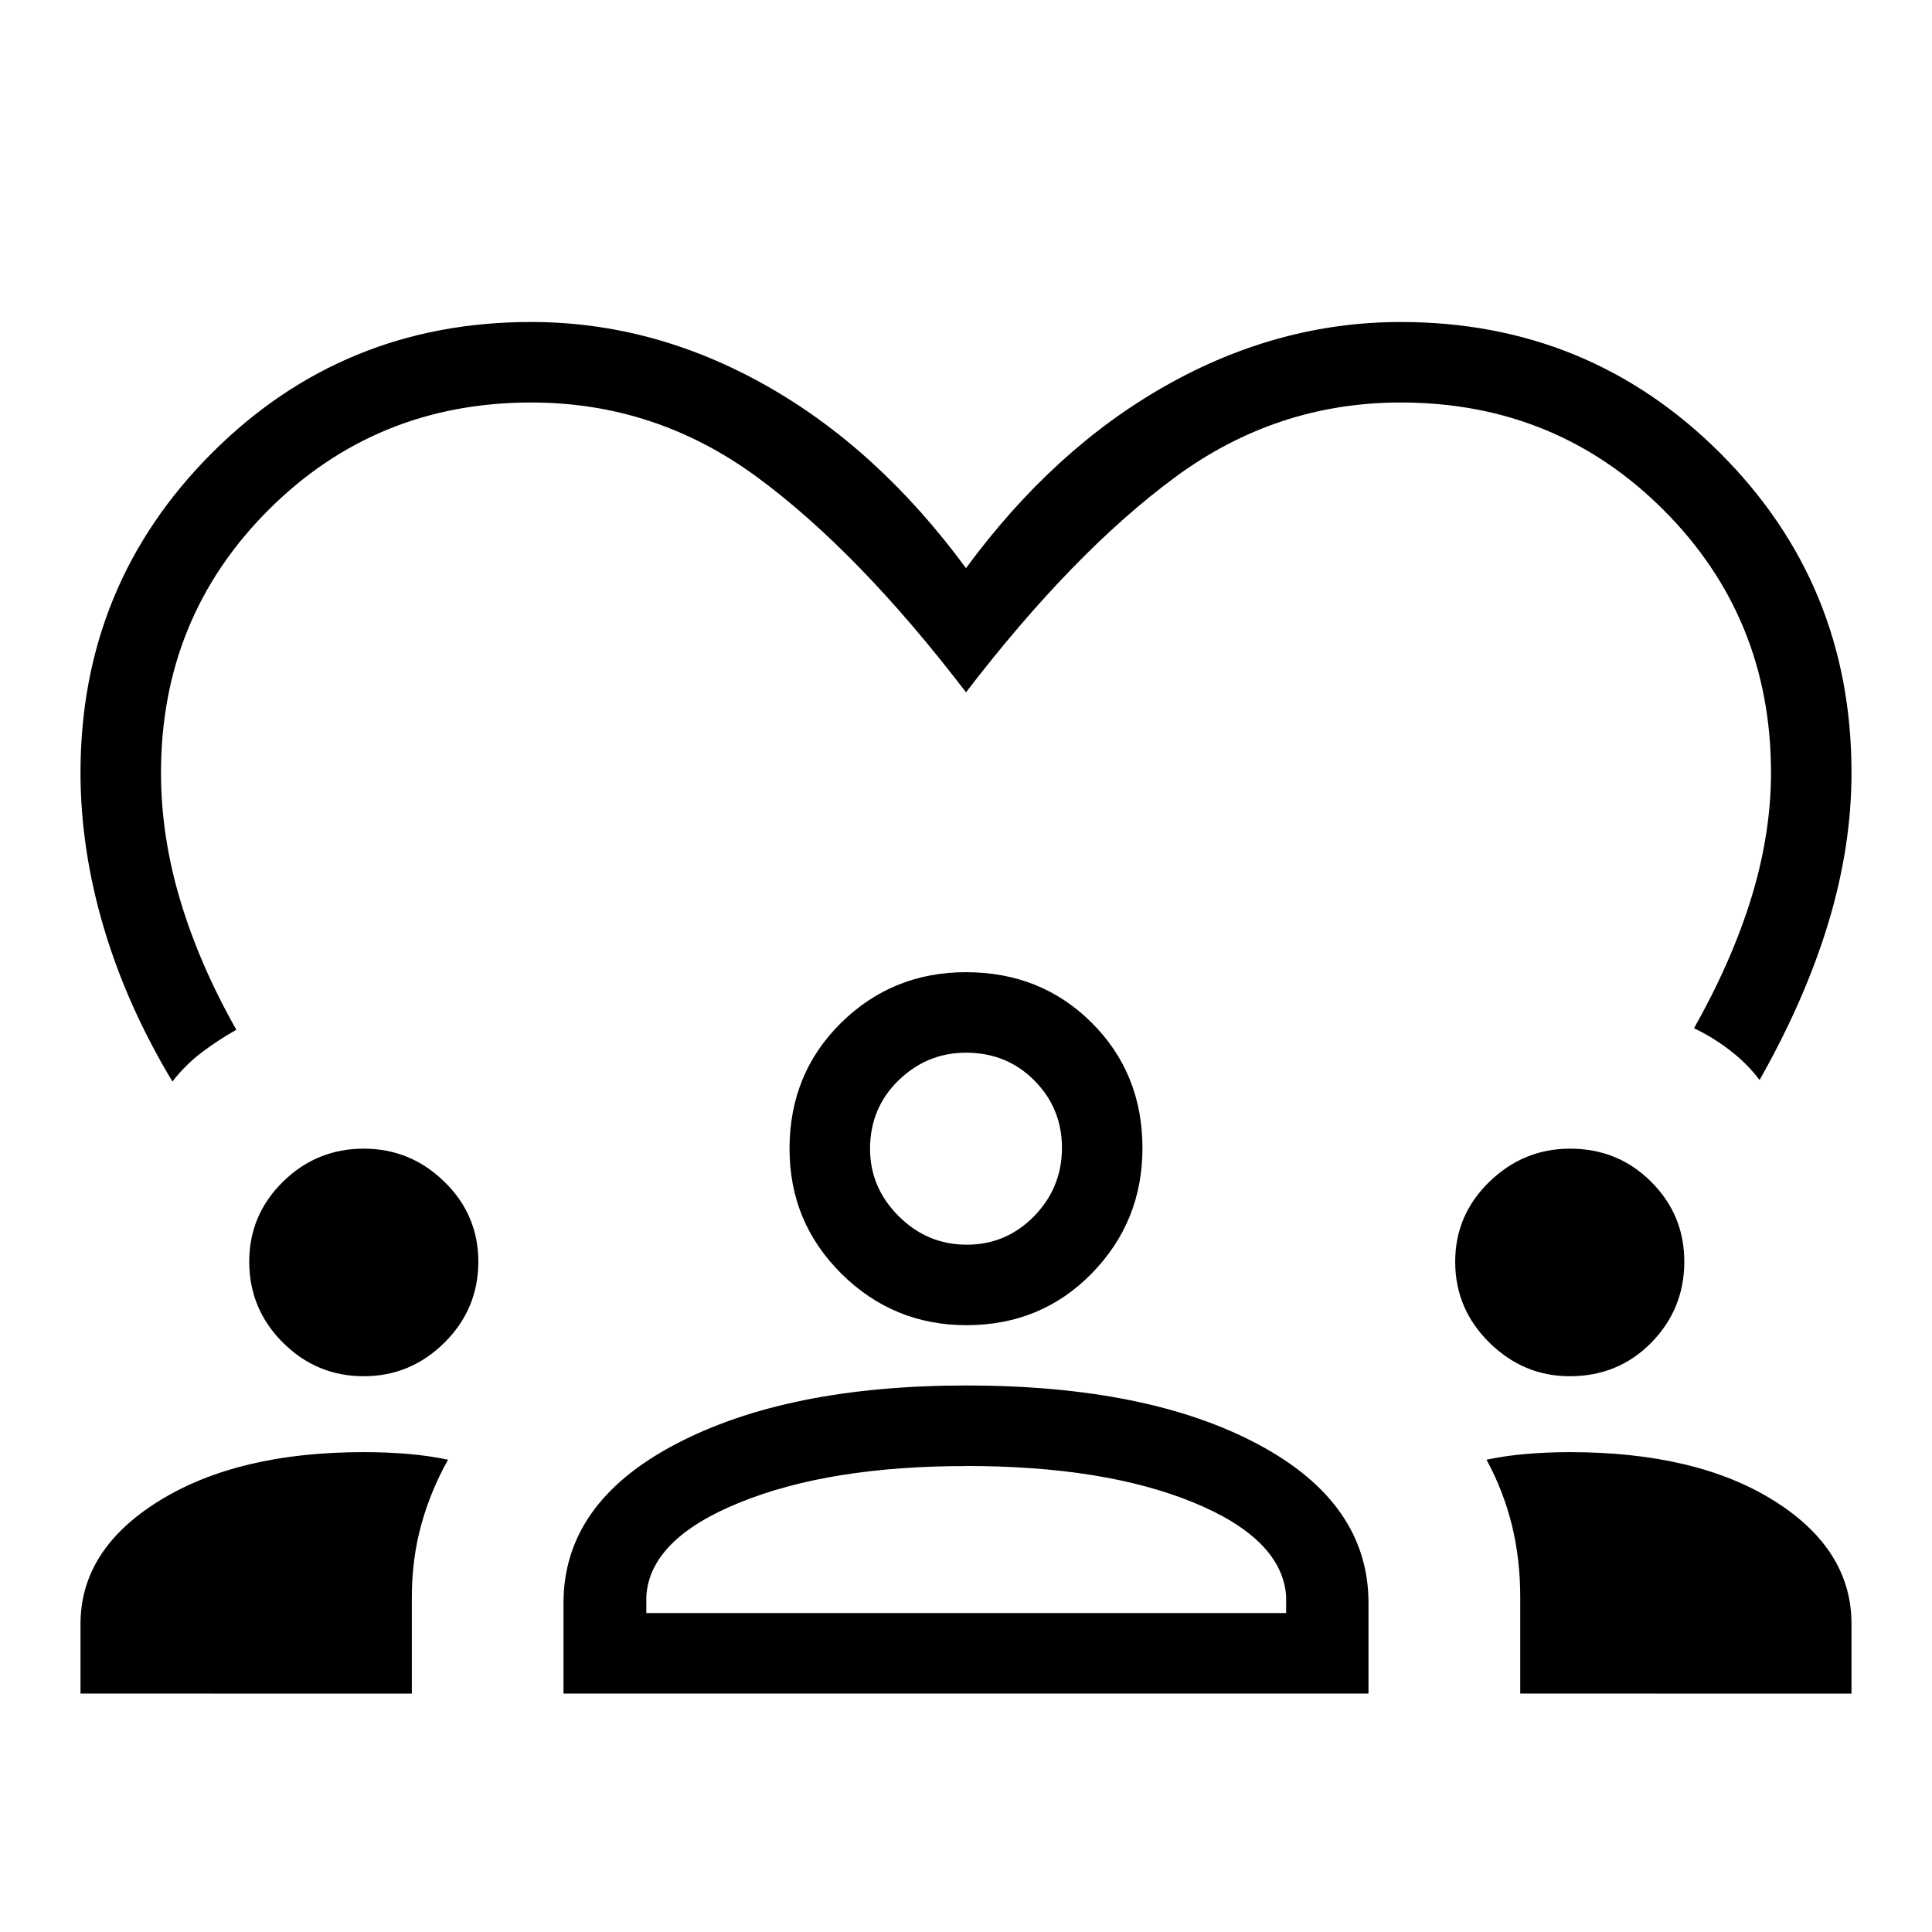 <svg xmlns="http://www.w3.org/2000/svg" width="1em" height="1em" viewBox="0 0 24 24"><path fill="currentColor" d="M2.142 13.435q-.565-.939-.853-1.912T1 9.6q0-2.338 1.63-3.97T6.6 4q1.517 0 2.914.788q1.396.787 2.486 2.27q1.09-1.483 2.487-2.27Q15.883 4 17.4 4q2.339 0 3.97 1.63T23 9.6q0 .912-.288 1.866q-.289.953-.854 1.95q-.157-.207-.37-.37t-.444-.273q.475-.844.716-1.634q.24-.791.24-1.539q0-1.93-1.335-3.265T17.4 5q-1.544 0-2.805.93q-1.26.93-2.595 2.67q-1.335-1.746-2.595-2.673T6.6 5Q4.67 5 3.335 6.335T2 9.6q0 .787.24 1.587t.696 1.605q-.23.13-.432.283q-.202.154-.362.36M1 21.038v-.863q0-.927.979-1.532t2.54-.604q.287 0 .548.022t.499.072q-.216.384-.333.808t-.117.901v1.197zm6 0v-1.125q0-1.24 1.387-1.97q1.387-.732 3.618-.732q2.253 0 3.624.731T17 19.913v1.125zm11.885 0v-1.196q0-.478-.105-.901t-.314-.808q.236-.05.498-.072q.263-.022.536-.022q1.575 0 2.538.604T23 20.175v.864zm-6.887-2.826q-1.692 0-2.807.452q-1.116.451-1.162 1.163v.211h7.948v-.211q-.052-.712-1.155-1.164t-2.824-.452m-7.479-1.115q-.587 0-1.005-.418t-.418-1.005q0-.58.418-.992t1.005-.412q.581 0 1.002.412q.421.411.421.992q0 .587-.42 1.005q-.422.418-1.003.418m14.981 0q-.575 0-.999-.418t-.424-1.005q0-.58.424-.992t1.003-.412q.596 0 1.008.412t.411.992q0 .587-.409 1.005q-.41.418-1.014.418m-7.493-.634q-.91 0-1.555-.64t-.644-1.553q0-.931.639-1.562q.64-.63 1.553-.63q.932 0 1.562.628t.63 1.558q0 .91-.628 1.554t-1.557.645M12 13.077q-.483 0-.837.343t-.355.85q0 .482.355.837t.846.355t.838-.355q.345-.355.345-.847q0-.493-.343-.838q-.342-.345-.849-.345m.006 6.962"/></svg>